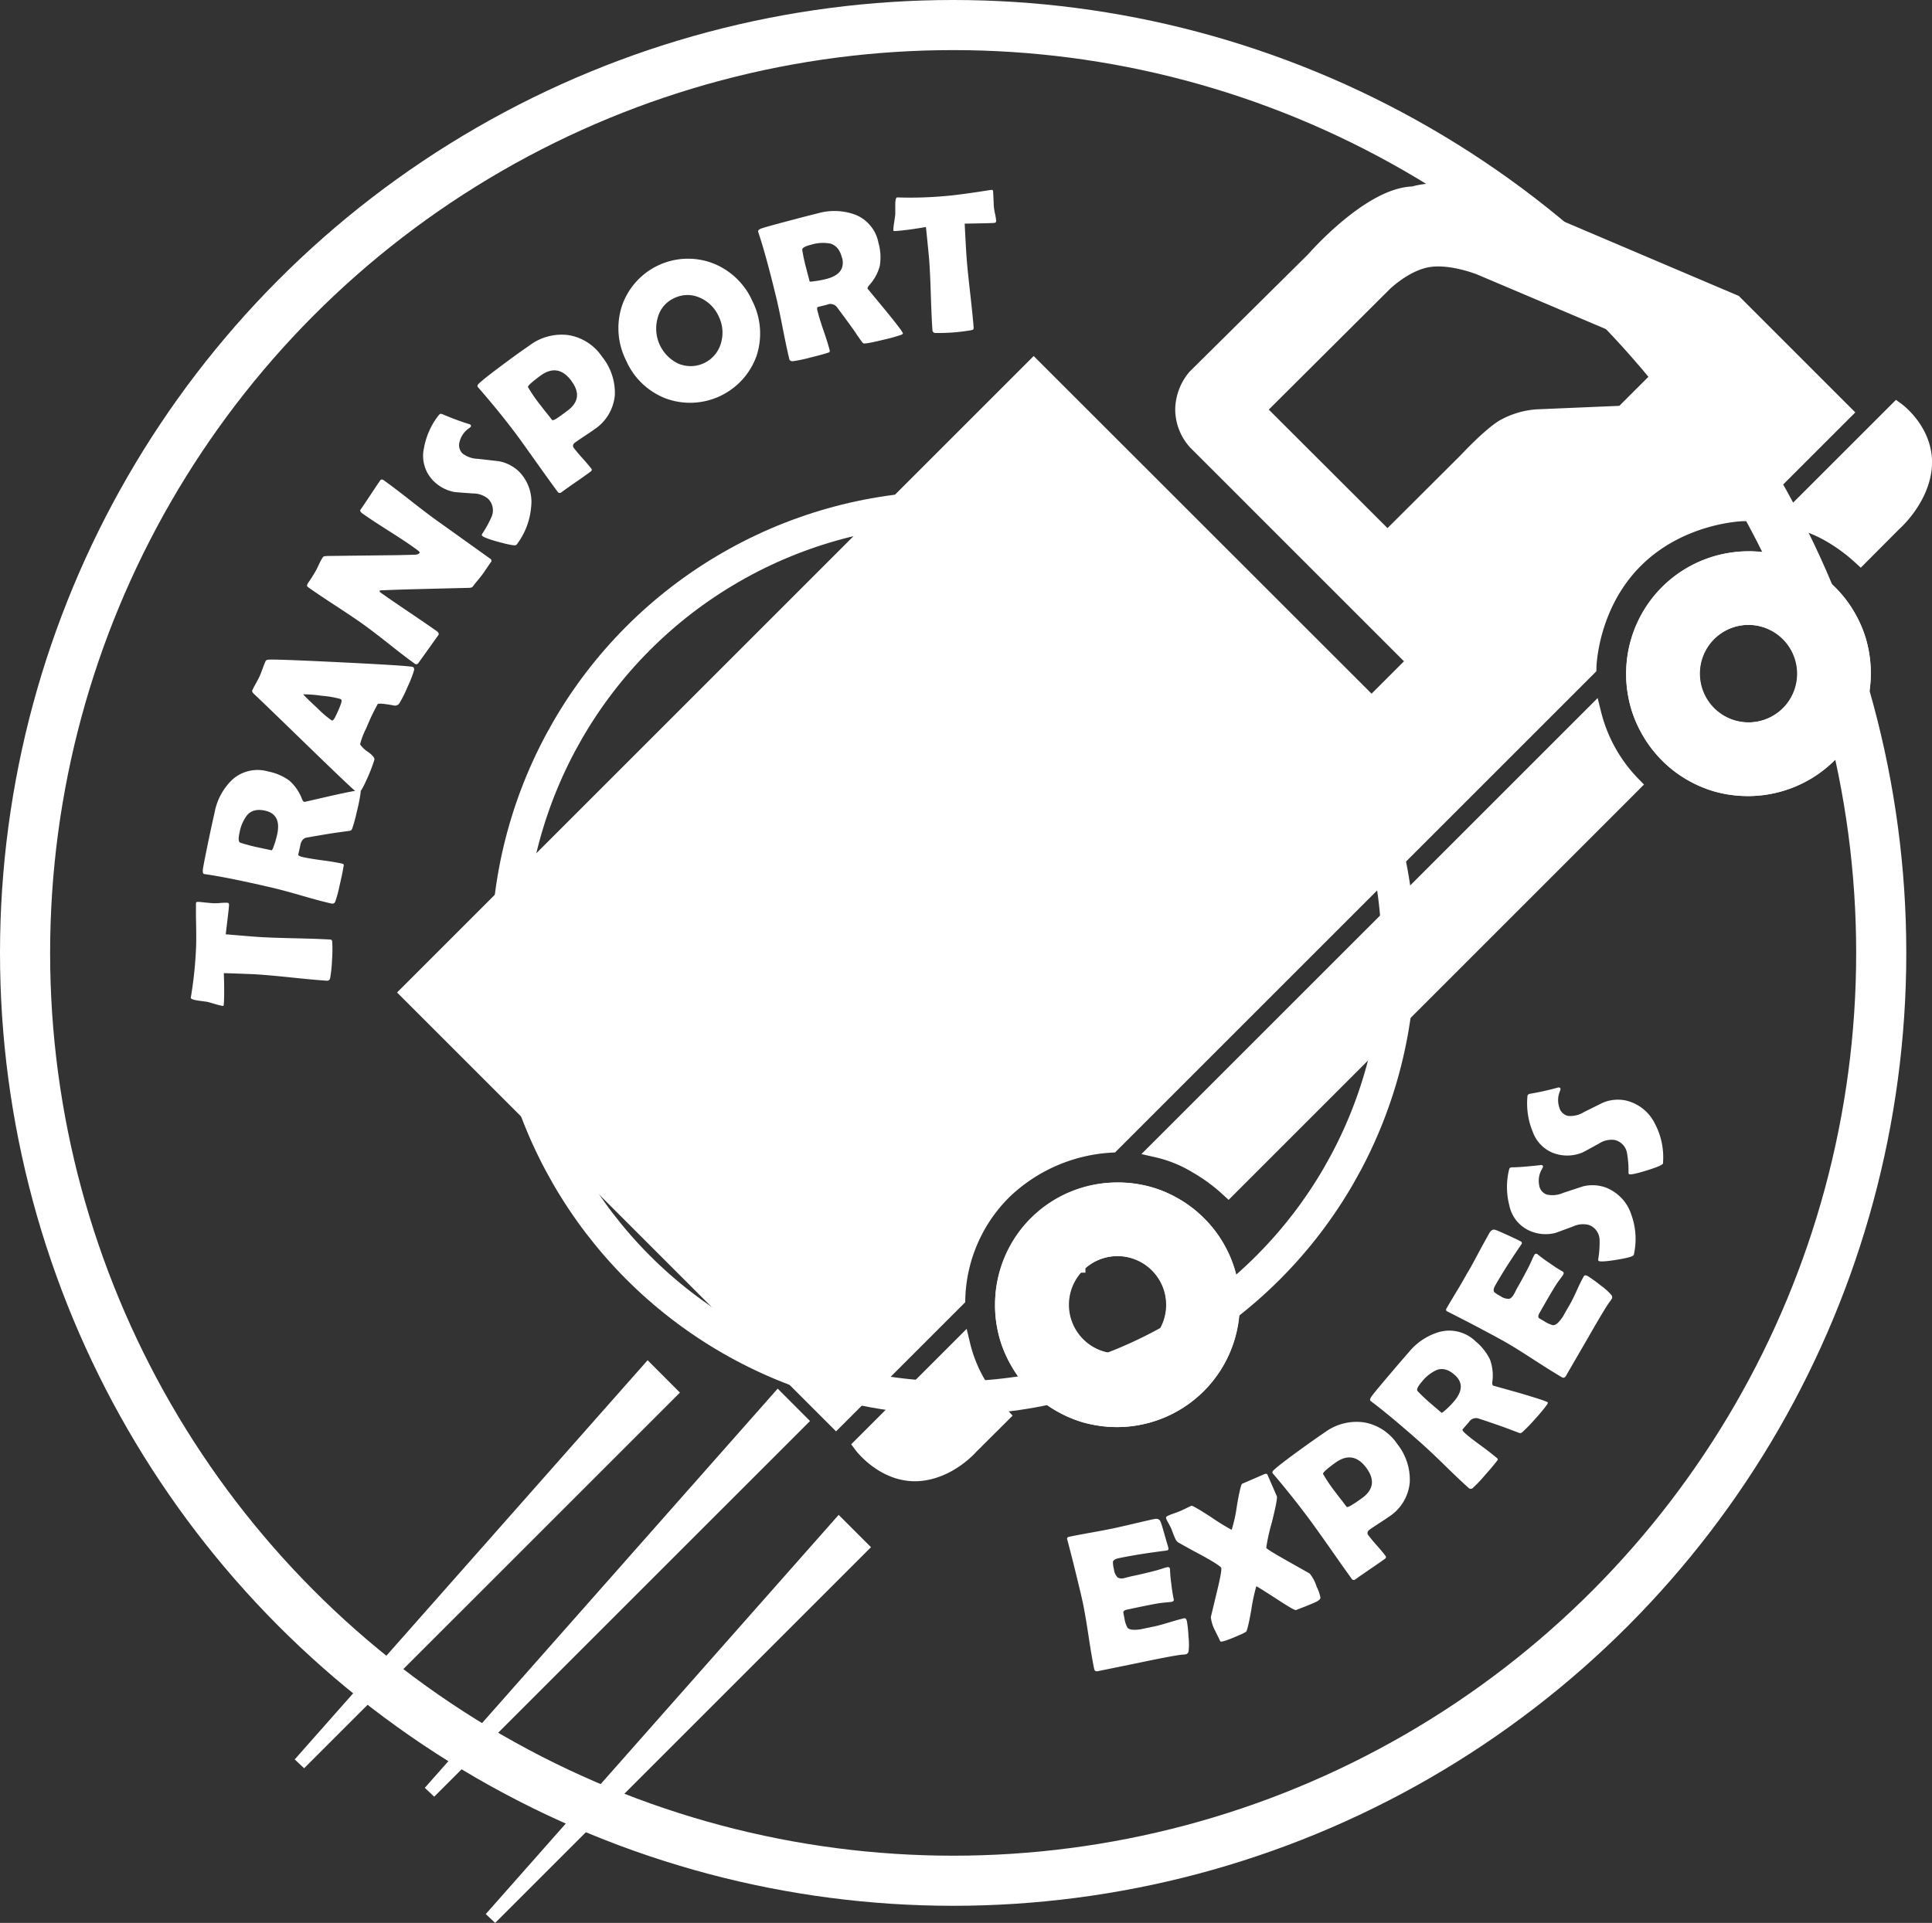 <svg xmlns="http://www.w3.org/2000/svg" viewBox="0 0 475.71 473.59"><rect x="0" y="0" width="475.71" height="473.59" fill="#333333" stroke="none"/><defs><style>.cls-1,.cls-2{fill:none;}.cls-1,.cls-2,.cls-4,.cls-5{stroke:#fff;stroke-miterlimit:10;}.cls-1{stroke-width:12.34px;}.cls-2{stroke-width:8.23px;}.cls-3,.cls-4,.cls-5{fill:#fff;}.cls-4{stroke-width:3.18px;}.cls-5{stroke-width:3.98px;}</style></defs><g id="Capa_2" data-name="Capa 2"><g id="Capa_3" data-name="Capa 3"><circle class="cls-1" cx="234.69" cy="234.69" r="228.52"/></g><g id="Capa_9" data-name="Capa 9"><circle class="cls-2" cx="234.69" cy="234.69" r="109.64"/></g><g id="Capa_8" data-name="Capa 8"><path class="cls-3" d="M55.94,222.34c.33,0,.47.2.45.56,0,.6-.31,3-.81,7.21q6.08.52,8.49.68,2.84.17,8.55.3t8.56.3c.3,0,.49.1.56.25a3.28,3.28,0,0,1,.08.68,35.56,35.56,0,0,1-.07,4.25,33.66,33.66,0,0,1-.46,4.34.72.72,0,0,1-.79.63c-1.89-.12-4.73-.38-8.5-.77s-6.61-.65-8.5-.77c-1.26-.08-4-.19-8.39-.33q.18,4.85,0,7.71c0,.25-.11.38-.27.37A17.13,17.13,0,0,1,53,247.3c-1.11-.33-1.78-.52-2-.56l-2.25-.31q-1.78-.28-1.77-.69s0-.15.05-.34a97.47,97.47,0,0,0,1.22-11.49c.09-1.44.1-4.12,0-8,0-2.09,0-3.15,0-3.16a1.39,1.39,0,0,1,.09-.55c.05-.05.21-.07.48-.07.43,0,1,.08,1.8.16s1.45.14,1.8.16a13,13,0,0,0,1.78-.05A14,14,0,0,1,55.94,222.34Z"/><path class="cls-3" d="M88.68,194.67c.1,0,.15.2.12.53a41.17,41.17,0,0,1-.89,4.51,42.61,42.61,0,0,1-1.11,4.15,2.68,2.68,0,0,1-.25.56,1.07,1.07,0,0,1-.55.22l-3,.41c-1.71.24-4.24.67-7.59,1.26-.68.14-1.17.71-1.46,1.72q.21-.71-.51,2.43-.09.34,1.11.63c1.07.24,2.68.51,4.84.8s3.77.57,4.83.81c.27.06.41.17.42.32s-.07.45-.1.67c-.15.94-.45,2.39-.91,4.34a30.64,30.64,0,0,1-1.07,4,.74.74,0,0,1-.89.51Q79.13,222,74,220.5c-3.43-1-6-1.65-7.76-2.05q-9.93-2.3-15.6-3.13l-.34-.06c-.27,0-.39-.33-.37-.86s.49-2.94,1.38-7.24q.91-4.36,1.51-6.95A15,15,0,0,1,57.22,192,9.33,9.33,0,0,1,66,190a13.13,13.13,0,0,1,5.24,2.25,11.46,11.46,0,0,1,3.13,4.56c.17.42.36.65.58.7l6.55-1.5Q88.07,194.53,88.68,194.67Zm-23.35,5q-2.86-.66-4.4,1A9.63,9.63,0,0,0,59,205c-.35,1.49-.3,2.33.13,2.53a41.86,41.86,0,0,0,4.57,1.21l1.6.34,1.58.34c.08,0,.22-.21.41-.7a20.78,20.78,0,0,0,.91-3Q69.41,200.62,65.33,199.67Z"/><path class="cls-3" d="M101.65,164.27c.26.11.37.38.31.79a28.65,28.65,0,0,1-1.64,4.18,29.48,29.48,0,0,1-2,4,1.29,1.29,0,0,1-1.41.5c-2.33-.43-3.64-.54-3.91-.33a51.93,51.93,0,0,0-2.77,5.84,19,19,0,0,0-1.57,4.07,6.63,6.63,0,0,0,2,1.89q1.65,1.23,1.53,1.89a38.83,38.83,0,0,1-2,5.1q-1.49,3.38-2.13,3.09T76.15,184.05q-12.23-11.87-13.47-13-.72-.63-.57-1c.18-.39.49-1,.93-1.79s.75-1.4.93-1.81.41-1,.7-1.79.52-1.38.69-1.76.48-.43,1.07-.45q2.79-.06,18.66.73T101.65,164.27Zm-27,6.73c.51.59,1.68,1.74,3.52,3.43a24.62,24.62,0,0,0,3.5,3c.27.12.61-.25,1-1.12.23-.44.58-1.19,1-2.23s.55-1.56.36-1.77a1,1,0,0,0-.29-.18,23.54,23.54,0,0,0-4.46-.76A33,33,0,0,0,74.65,171Z"/><path class="cls-3" d="M94.56,118.33c1.49,1.07,3.69,2.73,6.58,5s5.1,3.93,6.6,5l12.92,9.24a.6.6,0,0,1,.13,1c-.23.31-.55.79-1,1.45s-.75,1.13-1,1.45-.63.83-1.17,1.47-.93,1.13-1.17,1.47-.59.36-1.25.38q-2.91.06-13,.32-2.79.06-8.31.28a1,1,0,0,0-.45.12.68.68,0,0,0,.32.47c1.52,1.08,3.82,2.67,6.91,4.75s5.4,3.67,6.92,4.75c.45.33.56.67.3,1l-4.85,6.79a.63.63,0,0,1-1,.13c-1.41-1-3.5-2.6-6.25-4.78s-4.84-3.77-6.26-4.79-3.79-2.62-6.88-4.64-5.36-3.55-6.85-4.62c-.29-.21-.25-.56.11-1.07.54-.76,1.16-1.73,1.85-2.92.16-.28.45-.86.85-1.73a10.86,10.86,0,0,1,.93-1.67c.12-.16.51-.24,1.19-.25L96,136.75c1.37,0,3.39-.05,6.08-.13.64,0,1-.17,1.21-.41s-.33-.61-1.35-1.34q-2.06-1.49-6.36-4.21c-2.86-1.82-5-3.23-6.37-4.22-.48-.35-.63-.66-.43-.93.56-.79,1.37-2,2.44-3.62s1.88-2.83,2.44-3.62Q94,117.9,94.56,118.33Z"/><path class="cls-3" d="M127.77,116.12a10.65,10.65,0,0,1,3,8.84,17.7,17.7,0,0,1-3.43,9l-.21.24c-.26.26-1.64,0-4.13-.66s-3.92-1.22-4.27-1.57c-.13-.12-.12-.29,0-.49a26.92,26.92,0,0,0,2.32-4.23,4,4,0,0,0-.86-4.4,5.69,5.69,0,0,0-3.63-1.31c-2.89-.2-4.48-.33-4.76-.38a9.83,9.83,0,0,1-5.1-2.74,8.74,8.74,0,0,1-2.31-8.06,18.3,18.3,0,0,1,3.55-8l.28-.31c.17-.17.44-.17.82,0a66.08,66.08,0,0,0,6.56,2.43.72.72,0,0,1,.22.12.38.38,0,0,1,0,.6,6.33,6.33,0,0,1-.52.41,4.61,4.61,0,0,0-.54.44,5.66,5.66,0,0,0-1.58,2.71,2.84,2.84,0,0,0,.7,2.92,6.31,6.31,0,0,0,3.78,1.32l5.14.59A9.67,9.67,0,0,1,127.77,116.12Z"/><path class="cls-3" d="M148.24,87.85a14.13,14.13,0,0,1,3.15,9.42,11.25,11.25,0,0,1-5,8.45c-.52.38-1.32.93-2.4,1.64s-1.88,1.26-2.4,1.64-.66.86-.3,1.33,1.15,1.44,2.13,2.53,1.7,1.93,2.13,2.51a.46.46,0,0,1-.08.74q-1.18.89-3.6,2.56t-3.6,2.55a.62.62,0,0,1-1-.15q-1.59-2.14-4.7-6.51T127.89,108q-4.5-6.09-10-12.41l-.22-.25c-.21-.23-.12-.52.25-.88q1.36-1.31,6.53-5.12,3-2.25,5.89-4.23a13.16,13.16,0,0,1,9.54-2.59A12.37,12.37,0,0,1,148.24,87.85Zm-7.51,6q-3.33-4.53-7.73-1.27c-2.07,1.53-3.07,2.45-3,2.75a37.39,37.39,0,0,0,3.17,4.58c.3.4.75,1,1.36,1.74s1.06,1.34,1.36,1.74,1.45-.47,3.77-2.19Q143.88,98.13,140.73,93.88Z"/><path class="cls-3" d="M185.28,74.2a17.67,17.67,0,0,1,1,13.46A17.38,17.38,0,0,1,163.83,98.1a17.56,17.56,0,0,1-9.68-9.34,17.69,17.69,0,0,1-1-13.46,17.21,17.21,0,0,1,22.38-10.46A17.69,17.69,0,0,1,185.28,74.2ZM177,78a9.07,9.07,0,0,0-4.59-4.64,7.4,7.4,0,0,0-6.43.08,7.3,7.3,0,0,0-4.06,4.93A9.56,9.56,0,0,0,167,89.55a7.76,7.76,0,0,0,10.53-5.08A9,9,0,0,0,177,78Z"/><path class="cls-3" d="M222.32,82.11c0,.11-.11.22-.41.35a40.72,40.72,0,0,1-4.44,1.23c-2.05.5-3.45.79-4.2.88a2.77,2.77,0,0,1-.62,0c-.1,0-.25-.15-.44-.39-.38-.55-1-1.37-1.69-2.46-1-1.41-2.51-3.49-4.55-6.21a2.11,2.11,0,0,0-2.18-.54c.47-.08-.33.13-2.41.64-.23.06-.25.48,0,1.28.25,1.06.74,2.62,1.45,4.68s1.19,3.62,1.45,4.68c.07.27,0,.44-.1.52l-.64.21c-.91.29-2.33.67-4.29,1.15a33.07,33.07,0,0,1-4.06.84c-.47,0-.76-.17-.85-.56q-.63-2.58-1.66-7.84T191,72.74q-2.41-9.91-4.22-15.35l-.1-.32q-.12-.39.6-.72c.49-.22,2.85-.89,7.09-2,2.87-.77,5.17-1.36,6.88-1.78a15,15,0,0,1,9.3.29,9.31,9.31,0,0,1,5.74,6.91,13.06,13.06,0,0,1,.34,5.7A11.38,11.38,0,0,1,214,70.28c-.3.34-.42.62-.37.83t4.29,5.19Q222.18,81.49,222.32,82.11Zm-15-18.61c-.47-1.9-1.41-3.07-2.84-3.5a9.77,9.77,0,0,0-4.75.27c-1.48.36-2.22.78-2.2,1.25a41.92,41.92,0,0,0,1,4.63c.09.36.22.89.41,1.59s.32,1.22.41,1.56c0,.08.29.09.81,0a21.5,21.5,0,0,0,3-.52Q208.35,67.59,207.36,63.5Z"/><path class="cls-3" d="M245.28,54.38c0,.32-.14.5-.49.52q-.91.08-7.26.18.3,6.09.48,8.49c.14,1.9.43,4.73.86,8.52s.72,6.63.86,8.52c0,.3,0,.5-.17.59a2.73,2.73,0,0,1-.66.17,47.64,47.64,0,0,1-8.59.64.71.71,0,0,1-.72-.7q-.21-2.84-.39-8.53t-.39-8.52c-.1-1.25-.37-4-.82-8.35q-4.77.83-7.63,1c-.26,0-.39-.05-.4-.21a13,13,0,0,1,.2-1.87c.17-1.14.27-1.84.28-2.08,0-.76,0-1.51,0-2.27,0-1.21.17-1.83.44-1.85h.34a95.33,95.33,0,0,0,11.55-.35q2.17-.15,7.95-1l3.13-.48a1.54,1.54,0,0,1,.56,0c.05,0,.09.19.13.46,0,.44.06,1,.09,1.81s.06,1.45.08,1.81a15.08,15.08,0,0,0,.29,1.75A13.1,13.1,0,0,1,245.28,54.38Z"/><path class="cls-3" d="M292.26,399.35a31.05,31.05,0,0,1,.38,3.81,14.45,14.45,0,0,1,0,3.67.91.91,0,0,1-.69.61,5.24,5.24,0,0,1-.72.08q-1.77.12-10.1,1.86c-1.21.26-3,.62-5.41,1.11l-5.38,1.1c-.52.11-.83-.07-.92-.52-.37-1.77-.83-4.43-1.37-8s-1-6.24-1.36-8-1.17-5.11-2.38-10q-.46-1.87-1.44-5.59l-.09-.32c-.11-.36.05-.58.48-.67,1.16-.24,2.92-.58,5.27-1s4.1-.76,5.27-1,2.87-.63,5.17-1.17,4-.94,5.17-1.18c.82-.17,1.35,0,1.61.62.15.35.5,1.42,1,3.22s.86,2.89.94,3.28a.44.44,0,0,1-.36.6l-.5.08q-6.39.8-11.39,1.83c-.84.18-1.31.48-1.41.91a7.74,7.74,0,0,0,.26,1.85,3.34,3.34,0,0,0,.92,2,2.06,2.06,0,0,0,1.62.13l.92-.23c.45-.12.82-.21,1.12-.27,2-.41,4-.89,6-1.42l1.28-.39a9.69,9.69,0,0,1,1.25-.36.5.5,0,0,1,.68.42,34.06,34.06,0,0,0,.33,3.7q.21,1.94.6,3.81c.07.32-.13.52-.59.62l-2.17.21q-1.38.13-6.16,1.14l-2.5.52c-.65.13-1,.37-1,.71,0,.08.1.57.28,1.47a7.07,7.07,0,0,0,.72,2.26c.4.54,1.48.69,3.24.43l3.45-.72c.83-.17,2.06-.51,3.67-1s2.83-.82,3.65-1Q292.08,398.49,292.26,399.35Z"/><path class="cls-3" d="M324.21,390.83a9.3,9.3,0,0,1,.91,2.66q0,.58-1.29,1.14L323,395l-1.13.46c-.3.13-.76.31-1.37.54s-1.06.41-1.36.54-1.91-.85-5-2.86-4.72-3-4.8-3a43.72,43.72,0,0,0-1.24,5.84q-.91,5.06-1.3,5.38a10.39,10.39,0,0,1-1.62.8q-4.53,2-4.73,1.51c-.13-.31-.34-.75-.63-1.31s-.49-1-.61-1.25a9.06,9.06,0,0,1-1.07-3.38s.52-2.16,1.54-6.42q1.26-5.17,1-5.72c-.16-.37-1.78-1.41-4.84-3.11-1.93-1-3.85-2.08-5.76-3.15a2,2,0,0,1-.66-.84q-.22-.45-.54-1.26c-.24-.65-.37-1-.4-1.09-.13-.3-.35-.74-.67-1.34s-.55-1-.67-1.34.07-.53.59-.75c.34-.15.85-.35,1.53-.59s1.19-.43,1.51-.58.72-.33,1.29-.61,1-.48,1.26-.6,1.93.87,5.08,2.91a51.87,51.87,0,0,0,4.87,3,36.39,36.39,0,0,0,1.29-5.92q.9-5.25,1.3-5.43l5.26-2.28c.51-.23.83-.21.94,0l2.33,5.37q.24.57-1.24,6.5a46.2,46.2,0,0,0-1.37,6.19c.11.26,1.74,1.27,4.9,3.06l5.81,3.28A10.27,10.27,0,0,1,324.21,390.83Z"/><path class="cls-3" d="M344.06,355.67a14.08,14.08,0,0,1,3.06,9.44,11.26,11.26,0,0,1-5.07,8.41c-.52.38-1.33.91-2.42,1.61s-1.89,1.24-2.41,1.62-.67.85-.32,1.33,1.14,1.45,2.11,2.55,1.68,1.94,2.1,2.53a.46.46,0,0,1-.08.74c-.8.58-2,1.42-3.62,2.52s-2.83,1.95-3.63,2.52a.61.61,0,0,1-1-.16q-1.57-2.16-4.65-6.56c-2.05-2.93-3.6-5.11-4.65-6.56q-4.44-6.12-9.85-12.5l-.22-.26c-.21-.23-.12-.52.26-.87.92-.87,3.11-2.55,6.57-5.06,2.05-1.48,4-2.87,5.94-4.18a13.19,13.19,0,0,1,9.56-2.49A12.37,12.37,0,0,1,344.06,355.67Zm-7.56,5.95q-3.3-4.55-7.73-1.34c-2.08,1.51-3.09,2.42-3,2.73a39,39,0,0,0,3.12,4.6c.3.41.74,1,1.35,1.76s1,1.34,1.34,1.75c.19.26,1.45-.46,3.8-2.16Q339.59,365.9,336.5,361.62Z"/><path class="cls-3" d="M381.09,345.39c.08.07,0,.25-.14.52a41,41,0,0,1-2.94,3.54,39.27,39.27,0,0,1-3,3.12,2.68,2.68,0,0,1-.49.37,1,1,0,0,1-.58-.07l-2.8-1.06c-1.62-.6-4-1.43-7.27-2.51a2.12,2.12,0,0,0-2.1.81c.34-.34-.2.29-1.61,1.89-.16.18.06.54.68,1.08.82.73,2.1,1.73,3.86,3s3,2.3,3.86,3c.21.18.28.34.22.48l-.41.54q-.87,1.13-2.87,3.38a31,31,0,0,1-2.86,3,.72.72,0,0,1-1,0c-1.33-1.17-3.27-3-5.82-5.5s-4.51-4.33-5.84-5.51q-7.63-6.76-12.22-10.21l-.26-.2c-.22-.17-.19-.48.08-.94s1.83-2.35,4.67-5.7c1.93-2.27,3.47-4.06,4.64-5.39a15.06,15.06,0,0,1,7.81-5.06,9.3,9.3,0,0,1,8.65,2.41,13.19,13.19,0,0,1,3.53,4.48,11.43,11.43,0,0,1,.57,5.5q-.08.68.18.9l6.47,1.81C378.46,344.37,380.78,345.11,381.09,345.39Zm-22.9-6.76c-1.46-1.3-2.91-1.72-4.32-1.26a9.59,9.59,0,0,0-3.75,2.92c-1,1.15-1.38,1.91-1.1,2.29a42.14,42.14,0,0,0,3.44,3.24c.28.25.7.6,1.25,1.07l1.22,1.05c.06.06.29-.08.69-.41a20.48,20.48,0,0,0,2.21-2.17Q361.34,341.42,358.19,338.63Z"/><path class="cls-3" d="M391,314.32a34,34,0,0,1,3.1,2.25,14.18,14.18,0,0,1,2.73,2.46.88.88,0,0,1,0,.91,5,5,0,0,1-.42.6q-1.08,1.4-5.31,8.79c-.61,1.07-1.54,2.66-2.76,4.77s-2.15,3.7-2.75,4.76c-.27.46-.6.58-1,.35-1.56-.9-3.85-2.33-6.89-4.3s-5.32-3.39-6.89-4.29-4.6-2.52-9-4.84l-5.13-2.63-.31-.15c-.33-.15-.39-.42-.18-.79.59-1,1.51-2.57,2.75-4.61S361,314,361.61,313s1.43-2.56,2.55-4.65,2-3.63,2.55-4.65c.42-.72.93-1,1.54-.78.36.11,1.39.56,3.1,1.34s2.74,1.28,3.09,1.48a.44.44,0,0,1,.2.67l-.28.42q-3.64,5.31-6.18,9.74c-.43.74-.51,1.29-.26,1.66a8.12,8.12,0,0,0,1.55,1,3.46,3.46,0,0,0,2.13.66q.6-.14,1.17-1.14c.08-.14.23-.41.44-.83s.39-.76.54-1q1.51-2.64,2.91-5.42l.55-1.21a12.23,12.23,0,0,1,.57-1.18.5.5,0,0,1,.76-.23,34.55,34.55,0,0,0,3,2.21,38.2,38.2,0,0,0,3.25,2.09c.28.16.3.44.07.84l-1.29,1.77q-.8,1.11-3.23,5.36l-1.27,2.22c-.33.57-.38,1-.16,1.24.06.06.49.31,1.28.77a7.12,7.12,0,0,0,2.17,1c.67.07,1.49-.64,2.48-2.14,0,0,.56-1,1.75-3.05.42-.74,1-1.88,1.68-3.41s1.26-2.66,1.68-3.39C390.12,314.05,390.45,314,391,314.32Z"/><path class="cls-3" d="M395.23,292.42a10.65,10.65,0,0,1,6.45,6.76,17.53,17.53,0,0,1,.66,9.61c0,.13-.06.23-.08.31-.13.34-1.47.72-4,1.14s-4.07.53-4.54.36c-.16-.06-.23-.21-.19-.45a25.76,25.76,0,0,0,.33-4.81,4,4,0,0,0-2.62-3.64,5.71,5.71,0,0,0-3.85.34c-2.7,1-4.2,1.57-4.48,1.64a9.77,9.77,0,0,1-5.78-.35,8.71,8.71,0,0,1-5.47-6.35,18.23,18.23,0,0,1-.13-8.75l.12-.39c.08-.23.33-.34.74-.34,1.25,0,3.57-.17,7-.55a.64.64,0,0,1,.25,0,.38.38,0,0,1,.24.55,5.86,5.86,0,0,1-.29.59,4.36,4.36,0,0,0-.31.63,5.7,5.7,0,0,0-.3,3.13,2.83,2.83,0,0,0,1.86,2.35,6.32,6.32,0,0,0,4-.39l4.9-1.61A9.74,9.74,0,0,1,395.23,292.42Z"/><path class="cls-3" d="M400.13,271a10.66,10.66,0,0,1,7.36,5.77,17.63,17.63,0,0,1,2,9.43,2,2,0,0,1,0,.31c-.07.36-1.35.93-3.82,1.7s-3.95,1.11-4.44,1c-.17,0-.26-.18-.25-.43a25.26,25.26,0,0,0-.37-4.81,4,4,0,0,0-3.11-3.22,5.74,5.74,0,0,0-3.76.88c-2.53,1.4-3.93,2.16-4.2,2.26a9.77,9.77,0,0,1-5.76.48,8.72,8.72,0,0,1-6.33-5.5,18.32,18.32,0,0,1-1.37-8.65c0-.17,0-.31.06-.4q.08-.36.69-.45a68.25,68.25,0,0,0,6.83-1.53.45.45,0,0,1,.25,0c.27.06.37.22.31.51a6.42,6.42,0,0,1-.21.62,4.29,4.29,0,0,0-.21.67,5.68,5.68,0,0,0,.15,3.13,2.84,2.84,0,0,0,2.17,2.07,6.38,6.38,0,0,0,3.9-.95l4.63-2.3A9.67,9.67,0,0,1,400.13,271Z"/></g><g id="Capa_7" data-name="Capa 7"><polygon class="cls-4" points="120.8 472.47 212.21 381.06 206.57 375.42 120.8 472.47"/><polygon class="cls-4" points="105.79 441.38 197.2 349.98 191.56 344.33 105.79 441.38"/><polygon class="cls-4" points="73.76 434.38 165.17 342.98 159.53 337.33 73.76 434.38"/></g><g id="Capa_2-2" data-name="Capa 2"><path class="cls-5" d="M369.75,50.21c-.42.09-12.34-5-21.76-2.3C337.31,48.13,323.54,64,323.54,64l-29.18,28.9a12.62,12.62,0,0,0-3,8.09,12.09,12.09,0,0,0,3.09,7.82l54.06,54.06-10.79,10.79L254.52,90.5,100.58,244.44,205.86,349.72l29.83-29.83a38.74,38.74,0,0,1,11.49-26.51,41.54,41.54,0,0,1,26.51-11.49l117.4-117.4s.17-15.18,11.5-26.51,26.62-11.61,26.62-11.61l24.8-24.8-27-27Zm29.83,51.7-21.25.9a19.71,19.71,0,0,0-8.21,2.53c-3.52,2.22-8.88,8-8.88,8l-19.6,19.54-32.05-32,31.18-31.06s5.12-5.06,10.91-6,12.93,2,12.93,2L414.51,87Z"/><path class="cls-5" d="M236.91,331.21a35.11,35.11,0,0,0,3.89,9.64,45.51,45.51,0,0,0,5.77,7.75l-7.69,7.66s-5.07,5.89-12.48,6.52c-8.56.71-14.19-6.87-14.19-6.87Z"/><path class="cls-5" d="M440.41,127.71a34,34,0,0,1,9.87,3.66,42.62,42.62,0,0,1,7.83,5.69l8.25-8.28s6.32-5.5,7.27-13.22c1.06-8.92-6.59-14.47-6.59-14.47Z"/><path class="cls-5" d="M285,283.1,392.3,175.82A38.08,38.08,0,0,0,402,193.21l-99.54,99.55a43.19,43.19,0,0,0-7.81-5.73A32.43,32.43,0,0,0,285,283.1Z"/><path class="cls-5" d="M443.66,141a25.65,25.65,0,0,0-7.73-2.72l0,0a23.82,23.82,0,0,0-5.34-.51,28.08,28.08,0,0,0-28.2,28.2,24.42,24.42,0,0,0,.51,5.34l0,0a26,26,0,0,0,2.72,7.73,28.11,28.11,0,0,0,5,6.83,27.55,27.55,0,0,0,6.77,5,28.81,28.81,0,0,0,5.06,2.08l0,0a31.07,31.07,0,0,0,5.29,1l0,0a28.3,28.3,0,0,0,30.79-30.78l0,0a32.13,32.13,0,0,0-1-5.28l0,0a28.81,28.81,0,0,0-2.08-5.06,27.6,27.6,0,0,0-5-6.78A28.07,28.07,0,0,0,443.66,141Zm-3.2,34.81a14,14,0,1,1,0-19.82A14,14,0,0,1,440.46,175.85Z"/><path class="cls-5" d="M443.66,141a27.4,27.4,0,0,0-7.73-2.72l0,0a30.86,30.86,0,0,0-5.34-.51,28.29,28.29,0,0,0-28.2,28.2,30.86,30.86,0,0,0,.51,5.34l0,0a27.51,27.51,0,0,0,2.72,7.73,28.11,28.11,0,0,0,5,6.83,27.55,27.55,0,0,0,6.77,5,25.91,25.91,0,0,0,5.06,2.08l0,0a26.16,26.16,0,0,0,5.29,1l0,0a28.23,28.23,0,0,0,30.79-30.78l0,0a26.88,26.88,0,0,0-1-5.28l0,0a25.91,25.91,0,0,0-2.08-5.06,27.6,27.6,0,0,0-5-6.78A28.07,28.07,0,0,0,443.66,141Zm-23.05,15a14,14,0,1,1,0,19.85A14,14,0,0,1,420.61,156Z"/><path class="cls-5" d="M288.3,296.46a26,26,0,0,0-7.73-2.73l0,0a24.42,24.42,0,0,0-5.34-.5A28,28,0,0,0,247,321.39a24.42,24.42,0,0,0,.5,5.34l0,0a26,26,0,0,0,2.73,7.73,27.62,27.62,0,0,0,5,6.83,27.3,27.3,0,0,0,6.77,5,28.81,28.81,0,0,0,5.06,2.08l0,0a32.45,32.45,0,0,0,5.29,1l0,0a28.29,28.29,0,0,0,30.78-30.78l0,0a32.45,32.45,0,0,0-1-5.29l0,0a28.81,28.81,0,0,0-2.08-5.06,27.05,27.05,0,0,0-5-6.77A27.62,27.62,0,0,0,288.3,296.46Zm-3.2,34.8a14,14,0,1,1,0-19.82A14,14,0,0,1,285.1,331.26Z"/><path class="cls-5" d="M288.3,296.46a27.42,27.42,0,0,0-7.73-2.73l0,0a30.85,30.85,0,0,0-5.34-.5A28.25,28.25,0,0,0,247,321.39a30.85,30.85,0,0,0,.5,5.34l0,0a28.17,28.17,0,0,0,14.53,19.54,26.16,26.16,0,0,0,5.06,2.08l0,0a27.12,27.12,0,0,0,5.29,1l0,0a28.23,28.23,0,0,0,30.78-30.78l0,0a27.12,27.12,0,0,0-1-5.29l0,0a26.16,26.16,0,0,0-2.08-5.06,27.05,27.05,0,0,0-5-6.77A27.62,27.62,0,0,0,288.3,296.46Zm-23.05,15a14,14,0,1,1,0,19.85A14,14,0,0,1,265.25,311.41Z"/></g></g></svg>